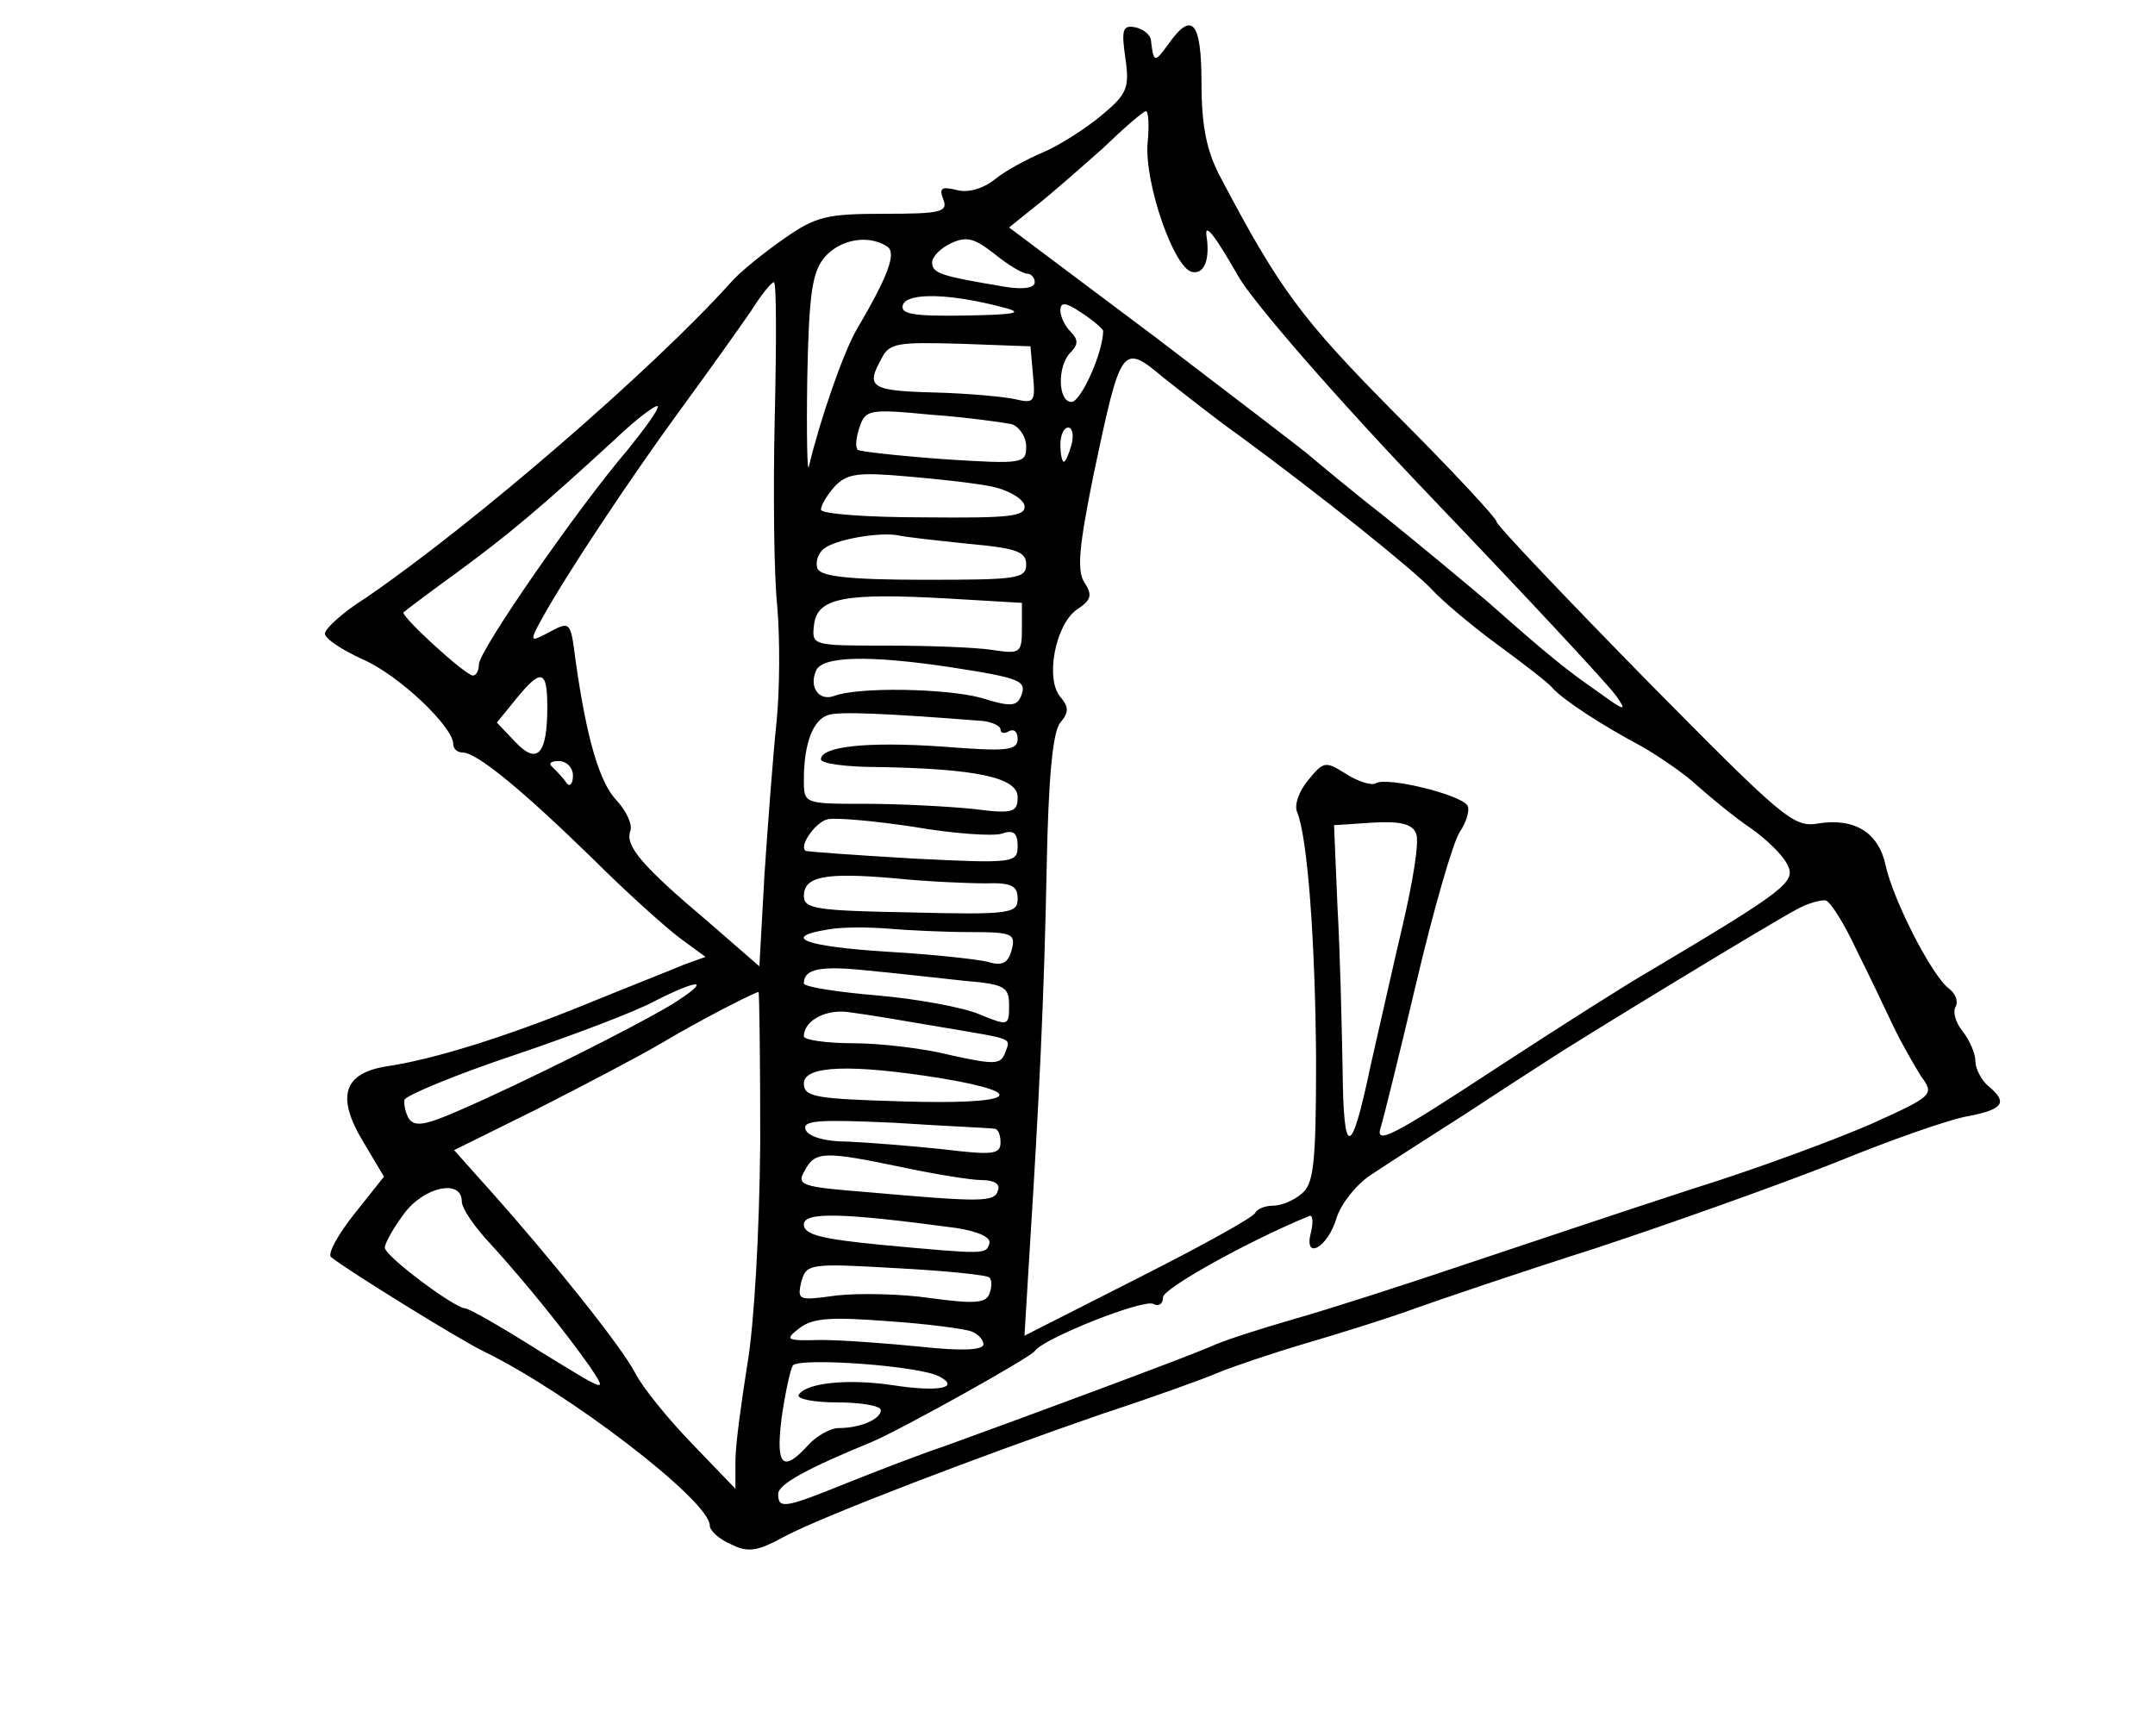 <?xml version="1.0" standalone="no"?>
<!DOCTYPE svg PUBLIC "-//W3C//DTD SVG 20010904//EN"
 "http://www.w3.org/TR/2001/REC-SVG-20010904/DTD/svg10.dtd">
<svg version="1.0" xmlns="http://www.w3.org/2000/svg"
 width="252pt" height="203pt" viewBox="0 0 252 203"
 preserveAspectRatio="xMidYMid meet">
<g transform="translate(0,203) scale(0.1,-0.1)"
fill="#000000" stroke="none">
<path d="M1316 1962 c5 -35 2 -42 -28 -67 -18 -15 -49 -35 -68 -43 -19 -8 -45
-22 -57 -32 -14 -11 -32 -16 -45 -12 -17 4 -20 2 -15 -11 6 -15 -3 -17 -69
-17 -67 0 -80 -3 -117 -29 -23 -16 -52 -39 -63 -52 -92 -102 -299 -281 -426
-368 -27 -17 -48 -36 -48 -42 0 -6 20 -19 44 -30 42 -18 106 -79 106 -99 0 -6
5 -10 11 -10 17 0 72 -46 153 -125 39 -39 85 -80 101 -92 l30 -22 -25 -9 c-14
-6 -65 -26 -114 -46 -93 -38 -179 -65 -234 -73 -50 -8 -59 -35 -28 -87 l25
-42 -35 -44 c-19 -24 -31 -46 -27 -50 20 -16 151 -97 178 -110 99 -48 265
-175 265 -204 0 -6 11 -16 25 -22 20 -10 31 -8 62 9 45 24 228 94 373 144 58
19 119 41 135 48 17 7 64 23 105 35 41 12 98 30 125 40 28 10 122 42 210 70
88 29 214 74 280 100 66 27 137 52 158 55 40 8 45 16 22 35 -8 7 -15 20 -15
29 0 9 -7 25 -15 35 -8 10 -12 23 -8 29 3 6 0 15 -8 21 -20 15 -65 103 -74
144 -8 38 -36 56 -79 49 -29 -5 -41 6 -203 170 -95 97 -173 179 -173 183 0 4
-53 61 -118 126 -111 112 -136 146 -206 279 -15 29 -21 58 -21 108 0 72 -11
85 -39 45 -16 -22 -17 -21 -20 4 0 7 -9 14 -18 16 -15 3 -17 -2 -12 -36z m26
-99 c-4 -47 31 -147 52 -151 14 -3 21 14 17 41 -3 18 9 3 37 -46 17 -30 115
-143 228 -261 110 -115 206 -218 214 -230 13 -18 10 -18 -20 4 -39 27 -61 45
-130 106 -26 22 -80 67 -121 100 -41 32 -79 64 -85 69 -6 6 -88 68 -182 140
l-172 129 31 25 c17 13 52 44 78 67 25 24 48 44 51 44 3 0 4 -17 2 -37z m-141
-153 c5 0 9 -5 9 -10 0 -7 -14 -9 -37 -5 -71 12 -83 15 -83 28 0 7 10 17 23
23 18 8 27 5 50 -13 16 -13 33 -23 38 -23z m-164 32 c12 -7 2 -34 -35 -97 -16
-27 -44 -109 -56 -160 -2 -11 -3 35 -2 103 2 101 6 125 21 142 18 20 50 26 72
12z m-131 -199 c-2 -87 -1 -187 3 -223 3 -36 3 -96 -1 -135 -4 -38 -10 -118
-14 -177 l-6 -108 -61 53 c-77 65 -96 88 -90 105 3 7 -4 23 -16 36 -20 21 -35
72 -48 164 -6 47 -6 46 -34 31 -19 -10 -20 -9 -5 18 27 49 99 158 161 243 33
45 70 97 83 116 12 19 24 34 27 34 3 0 3 -71 1 -157z m269 127 c23 -6 11 -8
-47 -9 -62 -1 -76 2 -72 13 6 14 56 13 119 -4z m115 -27 c0 -25 -26 -83 -37
-83 -16 0 -17 42 -1 58 9 9 9 15 0 24 -7 7 -12 18 -12 25 0 10 6 10 25 -3 14
-9 25 -19 25 -21z m-82 -52 c3 -31 1 -33 -20 -28 -13 3 -56 7 -95 8 -75 2 -81
6 -62 40 9 18 19 19 92 17 l82 -3 3 -34z m242 -71 c94 -69 205 -158 225 -180
11 -12 45 -41 75 -63 30 -22 60 -45 65 -51 12 -14 58 -44 105 -69 19 -11 49
-31 65 -46 17 -15 45 -38 63 -50 17 -12 37 -31 42 -42 11 -20 -2 -30 -160
-124 -28 -16 -108 -67 -177 -112 -128 -84 -146 -93 -138 -70 2 6 21 82 41 167
20 85 43 165 51 177 8 12 12 26 9 31 -8 13 -95 34 -107 26 -5 -3 -21 2 -35 11
-24 15 -26 15 -44 -7 -11 -13 -17 -30 -13 -38 12 -30 21 -149 22 -289 0 -124
-3 -146 -17 -157 -9 -8 -24 -14 -34 -14 -9 0 -18 -4 -20 -8 -1 -5 -63 -39
-136 -76 l-134 -68 6 99 c11 174 17 295 20 450 2 103 7 158 16 168 10 12 10
18 0 30 -18 21 -6 84 19 102 17 11 19 17 9 32 -9 14 -6 43 11 127 32 151 33
153 82 112 23 -18 62 -49 89 -68z m-716 -16 c-59 -69 -174 -235 -174 -251 0
-7 -3 -13 -7 -13 -10 1 -86 71 -81 74 2 2 30 23 63 47 60 44 98 76 185 156 24
23 47 40 49 38 2 -3 -14 -25 -35 -51z m449 30 c9 -3 17 -15 17 -26 0 -20 -3
-21 -96 -15 -54 4 -99 9 -101 11 -3 3 -2 14 2 26 7 21 11 22 84 15 42 -3 84
-9 94 -11z m70 -24 c-3 -11 -7 -20 -9 -20 -2 0 -4 9 -4 20 0 11 4 20 9 20 5 0
7 -9 4 -20z m-93 -49 c19 -4 36 -14 38 -22 2 -13 -16 -15 -118 -14 -66 0 -120
4 -120 9 0 5 7 17 16 27 14 15 27 17 83 12 36 -3 82 -8 101 -12z m-27 -67 c55
-5 67 -9 67 -24 0 -17 -11 -18 -119 -18 -89 0 -121 4 -125 13 -3 8 1 18 7 23
13 11 64 20 87 16 8 -2 45 -6 83 -10z m62 -99 c0 -29 -2 -30 -35 -25 -19 3
-75 5 -123 5 -88 0 -88 0 -85 25 4 31 36 37 158 30 l85 -5 0 -30z m-85 -45
c84 -13 91 -16 84 -34 -5 -12 -12 -13 -47 -2 -41 11 -144 13 -172 2 -17 -6
-29 10 -21 29 6 18 62 19 156 5z m-470 -47 c0 -56 -12 -68 -38 -40 l-21 22 22
27 c30 37 37 35 37 -9z m508 -16 c12 -1 22 -6 22 -10 0 -5 5 -5 10 -2 6 3 10
-1 10 -9 0 -14 -13 -15 -89 -9 -88 6 -141 0 -141 -15 0 -5 30 -9 68 -9 112 -2
162 -12 162 -35 0 -18 -5 -20 -52 -14 -29 3 -86 6 -125 6 -73 0 -73 0 -73 28
0 43 11 71 29 76 13 4 64 2 179 -7z m-478 -64 c0 -10 -4 -14 -8 -8 -4 6 -11
13 -16 18 -5 4 -2 7 7 7 10 0 17 -8 17 -17z m501 -68 c14 5 19 1 19 -14 0 -20
-3 -21 -122 -15 -68 4 -124 8 -126 9 -8 6 12 34 26 37 10 2 55 -2 101 -9 46
-8 92 -11 102 -8z m485 0 c4 -9 -4 -57 -16 -108 -12 -51 -28 -123 -37 -162
-23 -110 -32 -111 -33 -5 -1 52 -3 138 -6 190 l-4 95 45 3 c34 2 47 -2 51 -13z
m-503 -58 c30 1 37 -3 37 -18 0 -17 -8 -19 -125 -16 -109 2 -125 4 -125 19 0
23 24 28 105 21 39 -4 87 -6 108 -6z m1018 -78 c15 -30 34 -70 43 -89 9 -19
24 -45 32 -58 16 -22 16 -23 -57 -56 -41 -18 -135 -53 -209 -76 -74 -24 -193
-64 -265 -88 -71 -24 -161 -53 -200 -64 -38 -11 -83 -25 -100 -33 -30 -13
-216 -82 -310 -116 -27 -9 -79 -29 -114 -43 -74 -30 -81 -31 -81 -13 0 11 32
29 110 61 37 16 184 98 190 106 10 15 129 62 139 55 6 -3 11 0 11 8 0 10 98
65 171 95 4 2 5 -7 2 -19 -9 -34 20 -18 30 17 5 16 23 39 40 50 18 12 66 43
107 69 41 27 86 56 100 65 33 22 258 159 290 176 14 8 30 12 35 11 6 -2 22
-28 36 -58z m-1036 21 c49 0 53 -2 48 -21 -4 -15 -11 -19 -27 -14 -11 3 -65 9
-118 12 -96 6 -126 17 -70 26 15 3 47 3 71 1 24 -2 67 -4 96 -4z m-7 -57 c47
-4 52 -7 52 -29 0 -24 -1 -24 -35 -10 -19 8 -73 18 -120 22 -47 4 -85 10 -85
14 0 17 19 21 75 15 33 -3 84 -9 113 -12z m-343 -28 c-45 -27 -175 -92 -249
-124 -39 -17 -51 -19 -58 -9 -4 7 -6 17 -5 22 2 5 59 29 128 52 68 23 142 51
164 63 55 28 68 26 20 -4z m104 -162 c-1 -104 -7 -211 -15 -258 -7 -44 -14
-95 -14 -113 l0 -33 -51 53 c-28 29 -58 66 -66 82 -16 31 -96 131 -170 214
l-42 47 97 48 c53 27 120 62 147 78 42 25 104 57 112 59 1 0 2 -80 2 -177z
m211 136 c88 -15 82 -12 75 -31 -5 -13 -13 -13 -63 -2 -31 8 -83 14 -114 14
-32 0 -58 4 -58 8 0 19 27 33 55 28 17 -2 64 -10 105 -17z m1 -60 c107 -18 84
-31 -46 -27 -101 3 -115 5 -115 21 0 21 55 23 161 6z m62 -59 c4 0 7 -7 7 -16
0 -14 -9 -15 -67 -8 -38 4 -88 8 -112 9 -27 0 -46 6 -49 14 -4 11 16 12 104 8
60 -4 112 -6 117 -7z m-108 -45 c38 -8 80 -15 93 -15 15 0 22 -5 19 -12 -4
-14 -18 -14 -154 -2 -76 6 -82 8 -72 25 12 23 23 23 114 4z m-515 -40 c0 -8
15 -30 33 -49 41 -45 87 -102 116 -143 22 -33 22 -32 -58 17 -44 28 -83 50
-87 50 -12 0 -94 61 -94 71 0 5 10 23 22 39 23 32 68 42 68 15z m578 -31 c26
-4 41 -11 39 -18 -4 -13 -4 -13 -124 -2 -72 7 -93 12 -93 24 0 15 44 14 178
-4z m39 -58 c3 -3 3 -11 0 -19 -4 -11 -18 -12 -69 -5 -34 5 -84 6 -110 3 -44
-6 -46 -6 -41 16 6 21 9 22 111 16 57 -3 107 -8 109 -11z m-21 -63 c8 -3 14
-10 14 -15 0 -7 -26 -8 -72 -3 -40 4 -93 8 -118 8 -41 -1 -43 0 -25 14 16 12
38 13 103 8 46 -3 90 -9 98 -12z m-37 -53 c24 -13 -2 -18 -54 -10 -53 8 -102
3 -111 -11 -3 -5 18 -9 45 -9 28 0 51 -4 51 -9 0 -11 -25 -21 -49 -21 -10 0
-26 -9 -36 -20 -30 -33 -38 -24 -31 32 4 28 10 56 13 61 6 10 150 0 172 -13z"/>
</g>
</svg>
